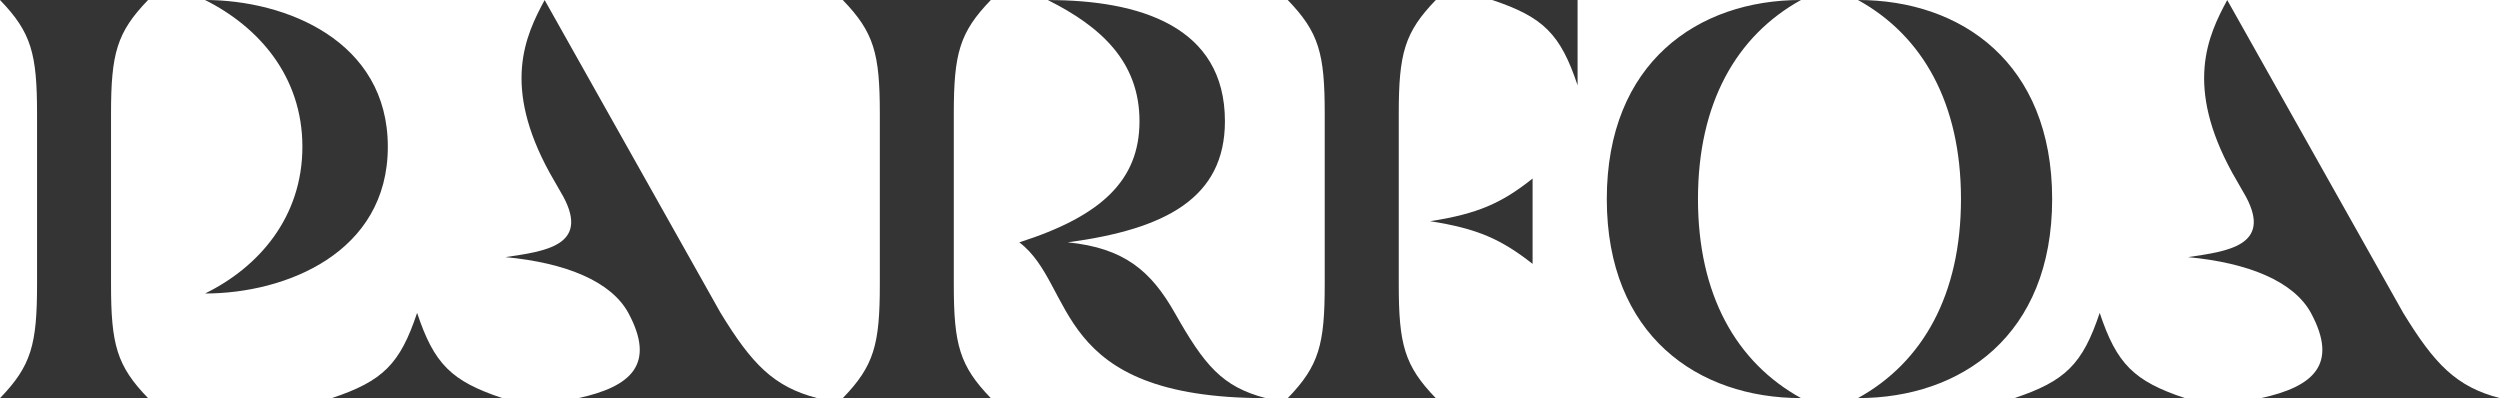 <svg width="270" height="43" viewBox="0 0 270 43" fill="none" xmlns="http://www.w3.org/2000/svg">
<path d="M4.001 30.712V12.287C4.001 5.777 3.382 3.5 0 0H15.992C12.61 3.5 11.991 5.777 11.991 12.287V30.712C11.991 37.223 12.61 39.5 15.992 43H0C3.382 39.5 4.001 37.223 4.001 30.712ZM22.144 31.698C27.928 28.871 32.658 23.467 32.658 15.849C32.658 8.23 27.922 2.888 22.144 0C30.814 0 41.885 4.363 41.885 15.849C41.885 27.335 30.814 31.698 22.144 31.698Z" fill="#343434"/>
<path d="M54.268 43H35.819C41.358 41.158 43.203 39.316 45.047 33.791C46.891 39.316 48.735 41.158 54.268 43ZM67.858 33.791C66.014 30.413 61.155 28.381 54.575 27.769C58.821 27.151 63.673 26.539 60.849 21.258L59.372 18.676C54.207 9.277 56.725 3.873 58.821 0.006L77.821 33.791C81.203 39.316 83.544 41.776 88.28 43H62.448C68.109 41.77 70.873 39.377 67.858 33.791Z" fill="#343434"/>
<path d="M103.01 12.287V30.712C103.01 37.223 103.629 39.5 107.011 43H91.019C94.402 39.5 95.021 37.223 95.021 30.712V12.287C95.021 5.777 94.402 3.5 91.019 0H107.011C103.629 3.5 103.01 5.777 103.01 12.287ZM136.716 43C113.408 43 116.3 30.902 110.087 26.172C118.941 23.345 123.065 19.478 123.065 13.089C123.065 6.701 118.947 2.894 113.163 0.006C123.065 0.006 132.292 2.833 132.292 13.089C132.292 21.381 125.895 24.759 115.314 26.172C121.404 26.784 124.296 29.244 126.876 33.791C130.074 39.439 131.98 41.776 136.716 43Z" fill="#343434"/>
<path d="M143.07 30.712V12.287C143.07 5.777 142.457 3.5 139.075 0H155.067C151.685 3.5 151.066 5.777 151.066 12.287V30.712C151.066 37.223 151.685 39.5 155.067 43H139.075C142.457 39.5 143.07 37.223 143.07 30.712ZM165.52 19.288V28.497C162.138 25.854 159.613 24.691 154.448 23.89C159.613 23.094 162.199 21.925 165.52 19.282V19.288ZM170.379 9.216C168.535 3.684 166.69 1.842 161.158 0H170.379V9.216Z" fill="#343434"/>
<path d="M194.508 0C187.498 3.873 183.381 11.18 183.381 21.497C183.381 31.814 187.498 39.127 194.508 42.994C183.381 42.994 173.534 36.238 173.534 21.497C173.534 6.756 183.374 0 194.508 0ZM200.659 42.994C207.669 39.127 211.786 31.814 211.786 21.497C211.786 11.18 207.669 3.867 200.659 0C211.786 0 221.633 6.756 221.633 21.497C221.633 36.238 211.792 42.994 200.659 42.994Z" fill="#343434"/>
<path d="M235.988 43H217.539C223.078 41.158 224.922 39.316 226.767 33.791C228.611 39.316 230.455 41.158 235.988 43ZM249.578 33.791C247.734 30.413 242.875 28.381 236.294 27.769C240.54 27.151 245.393 26.539 242.569 21.258L241.092 18.676C235.927 9.277 238.445 3.873 240.54 0.006L259.547 33.791C262.929 39.316 265.264 41.776 270 43H244.168C249.829 41.77 252.593 39.377 249.578 33.791Z" fill="#343434"/>
</svg>

